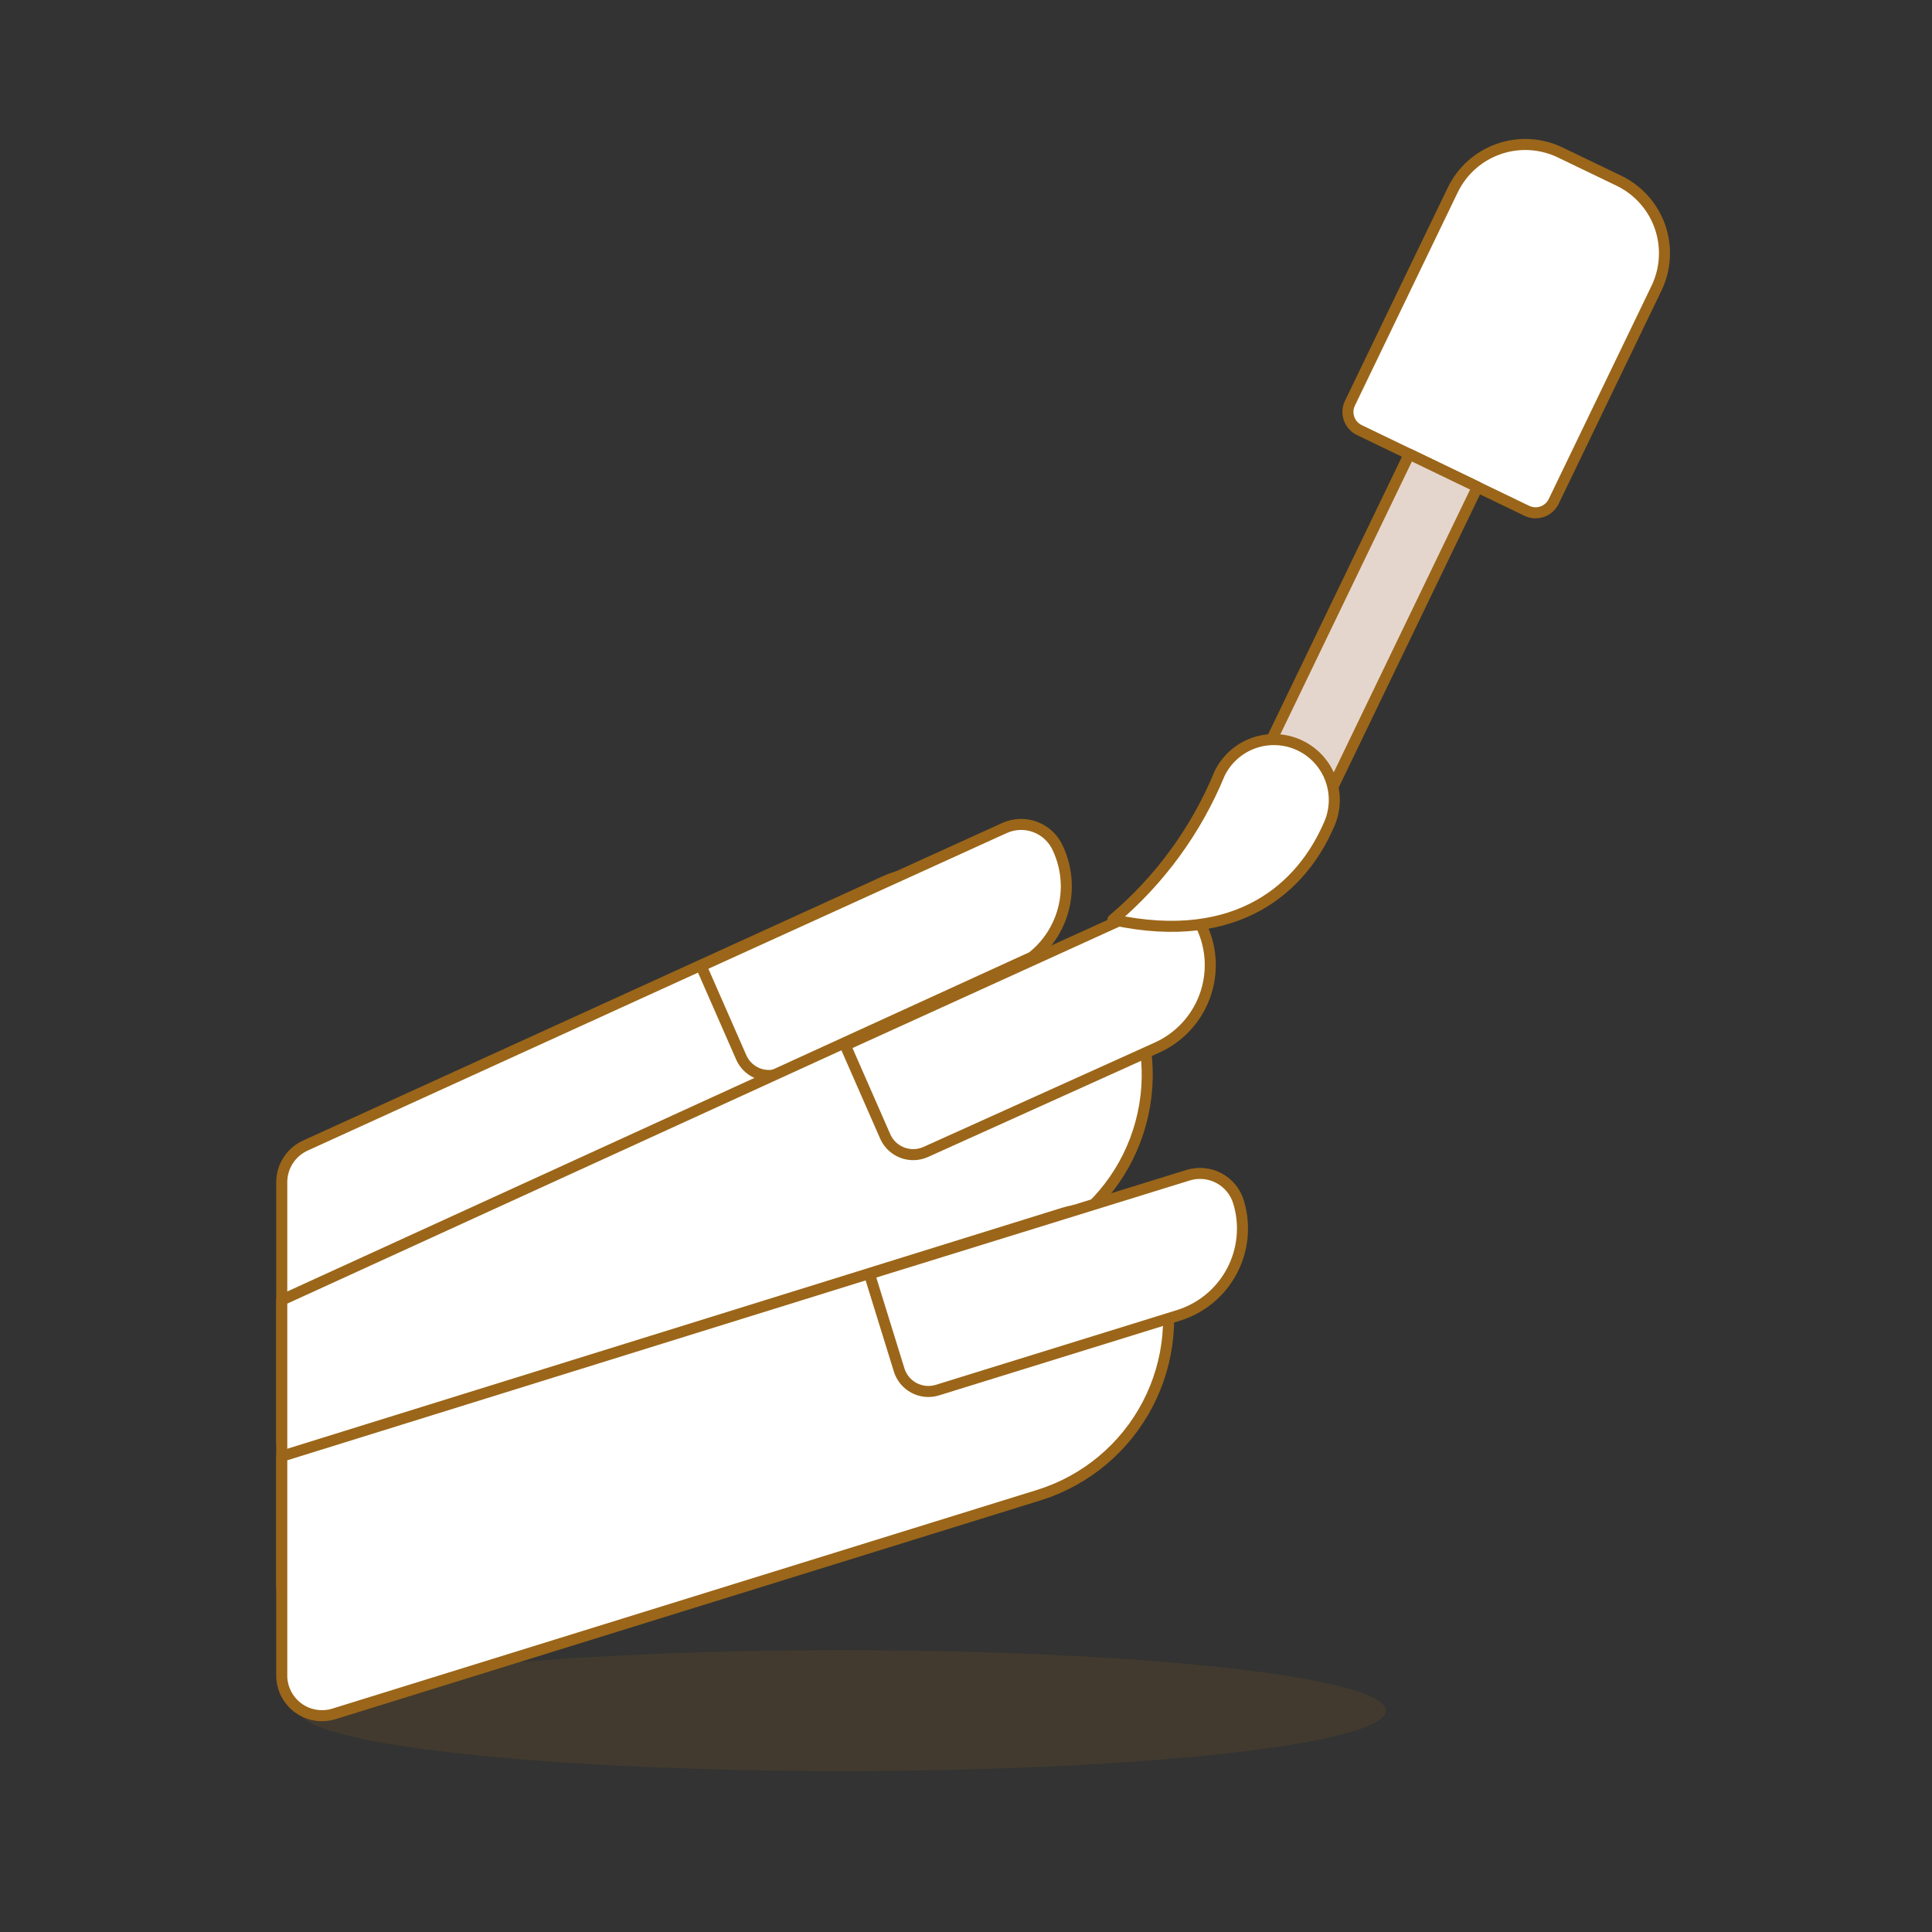 <svg width="175" height="175" viewBox="0 0 175 175" fill="none" xmlns="http://www.w3.org/2000/svg">
<rect x="0" y="0" width="175" height="175" fill="#333333" stroke="none"/>
<path opacity="0.15" d="M27.089 154.948C27.089 156.398 32.274 157.789 41.504 158.815C50.735 159.841 63.254 160.417 76.307 160.417C89.361 160.417 101.88 159.841 111.11 158.815C120.341 157.789 125.526 156.398 125.526 154.948C125.526 153.498 120.341 152.107 111.11 151.081C101.88 150.055 89.361 149.479 76.307 149.479C63.254 149.479 50.735 150.055 41.504 151.081C32.274 152.107 27.089 153.498 27.089 154.948Z" fill="#9B6619"/>
<path d="M89.542 83.307C90.451 85.306 90.958 87.464 91.032 89.659C91.107 91.853 90.748 94.041 89.976 96.097C89.204 98.152 88.034 100.035 86.533 101.638C85.032 103.241 83.23 104.532 81.229 105.438L25.521 130.776V107.078C25.522 106.377 25.726 105.691 26.108 105.102C26.489 104.514 27.032 104.048 27.672 103.76L80.208 79.807C81.05 79.418 81.961 79.199 82.887 79.165C83.814 79.13 84.739 79.28 85.607 79.605C86.475 79.931 87.27 80.426 87.946 81.061C88.621 81.697 89.164 82.46 89.542 83.307Z" fill="white" stroke="#9B6619" stroke-linecap="round" stroke-linejoin="round"/>
<path d="M70.802 97.161C70.474 97.314 70.12 97.4 69.758 97.415C69.397 97.43 69.037 97.373 68.698 97.248C68.359 97.122 68.048 96.931 67.783 96.684C67.519 96.438 67.305 96.142 67.156 95.812L63.51 87.5L91 74.995C91.88 74.6 92.881 74.57 93.783 74.912C94.685 75.254 95.415 75.939 95.812 76.818C96.275 77.802 96.536 78.869 96.58 79.955C96.624 81.042 96.451 82.126 96.071 83.145C95.691 84.164 95.111 85.097 94.365 85.888C93.62 86.68 92.723 87.314 91.729 87.755L70.802 97.161Z" fill="white"/>
<path d="M90.891 80.682C91.766 80.285 92.763 80.25 93.665 80.585C94.566 80.919 95.299 81.597 95.703 82.469C95.803 82.656 95.889 82.851 95.958 83.052C96.694 81.021 96.602 78.782 95.703 76.818C95.305 75.939 94.575 75.254 93.673 74.912C92.771 74.57 91.771 74.6 90.891 74.995L63.401 87.5L65.625 92.203L90.891 80.682Z" fill="white"/>
<path d="M70.802 97.161C70.474 97.314 70.12 97.4 69.758 97.415C69.397 97.43 69.037 97.373 68.698 97.248C68.359 97.122 68.048 96.931 67.783 96.684C67.519 96.438 67.305 96.142 67.156 95.812L63.51 87.5L91 74.995C91.88 74.6 92.881 74.57 93.783 74.912C94.685 75.254 95.415 75.939 95.812 76.818C96.275 77.802 96.536 78.869 96.58 79.955C96.624 81.042 96.451 82.126 96.071 83.145C95.691 84.164 95.111 85.097 94.365 85.888C93.62 86.68 92.723 87.314 91.729 87.755L70.802 97.161Z" stroke="#9B6619" stroke-linecap="round" stroke-linejoin="round"/>
<path d="M25.521 143.792L94.099 112.583C98.13 110.754 101.271 107.402 102.836 103.261C104.401 99.12 104.261 94.528 102.448 90.49C102.079 89.638 101.546 88.867 100.879 88.222C100.211 87.577 99.422 87.07 98.558 86.732C97.694 86.393 96.772 86.228 95.844 86.247C94.915 86.267 94 86.469 93.151 86.844L25.521 117.76V143.792Z" fill="white"/>
<path d="M103.578 94.026C102.91 96.352 101.742 98.503 100.155 100.33C98.568 102.156 96.6 103.613 94.391 104.599L25.521 135.917V143.792L94.099 112.583C97.549 111.023 100.366 108.337 102.088 104.965C103.811 101.593 104.336 97.736 103.578 94.026Z" fill="white"/>
<path d="M25.521 143.792L94.099 112.583C98.13 110.754 101.271 107.402 102.836 103.261C104.401 99.12 104.261 94.528 102.448 90.49C102.079 89.638 101.546 88.867 100.879 88.222C100.211 87.577 99.422 87.07 98.558 86.732C97.694 86.393 96.772 86.228 95.844 86.247C94.915 86.267 94 86.469 93.151 86.844L25.521 117.76V143.792Z" stroke="#9B6619" stroke-linecap="round" stroke-linejoin="round"/>
<path d="M83.854 104.344C83.191 104.642 82.437 104.668 81.755 104.416C81.073 104.163 80.517 103.653 80.208 102.995L76.562 94.682L104.052 82.177C104.928 81.78 105.925 81.745 106.826 82.08C107.727 82.414 108.46 83.091 108.865 83.963C109.322 84.949 109.579 86.015 109.621 87.1C109.663 88.185 109.489 89.268 109.109 90.286C108.729 91.303 108.151 92.235 107.408 93.027C106.665 93.82 105.772 94.456 104.781 94.901L83.854 104.344Z" fill="white"/>
<path d="M103.76 87.828C104.747 87.485 105.829 87.541 106.776 87.983C107.722 88.426 108.459 89.221 108.828 90.198C109.207 89.176 109.38 88.089 109.336 87C109.292 85.912 109.033 84.842 108.573 83.854C108.168 82.982 107.436 82.305 106.534 81.97C105.633 81.636 104.636 81.671 103.76 82.068L76.271 94.792L78.385 99.495L103.76 87.828Z" fill="white"/>
<path d="M83.854 104.344C83.191 104.642 82.437 104.668 81.755 104.416C81.073 104.163 80.517 103.653 80.208 102.995L76.562 94.682L104.052 82.177C104.928 81.78 105.925 81.745 106.826 82.08C107.727 82.414 108.46 83.091 108.865 83.963C109.322 84.949 109.579 86.015 109.621 87.1C109.663 88.185 109.489 89.268 109.109 90.286C108.729 91.303 108.151 92.235 107.408 93.027C106.665 93.82 105.772 94.456 104.781 94.901L83.854 104.344Z" stroke="#9B6619" stroke-linecap="round" stroke-linejoin="round"/>
<path d="M25.521 151.776C25.523 152.347 25.66 152.91 25.919 153.419C26.179 153.928 26.554 154.368 27.015 154.705C27.477 155.042 28.011 155.266 28.574 155.359C29.138 155.452 29.715 155.411 30.26 155.24L94.172 135.406C98.383 134.073 101.896 131.128 103.945 127.215C105.994 123.301 106.413 118.736 105.109 114.516C104.555 112.739 103.319 111.254 101.672 110.386C100.026 109.518 98.102 109.338 96.323 109.885L25.521 131.906V151.776Z" fill="white"/>
<path d="M95.521 127.604L25.521 149.26V151.776C25.523 152.347 25.66 152.91 25.919 153.419C26.179 153.928 26.554 154.368 27.015 154.705C27.477 155.042 28.011 155.266 28.574 155.359C29.138 155.452 29.715 155.411 30.26 155.24L94.172 135.406C97.796 134.3 100.936 131.993 103.076 128.866C105.216 125.739 106.229 121.977 105.948 118.198C104.995 120.428 103.569 122.424 101.769 124.048C99.968 125.672 97.837 126.885 95.521 127.604Z" fill="white"/>
<path d="M25.521 151.776C25.523 152.347 25.66 152.91 25.919 153.419C26.179 153.928 26.554 154.368 27.015 154.705C27.477 155.042 28.011 155.266 28.574 155.359C29.138 155.452 29.715 155.411 30.26 155.24L94.172 135.406C98.383 134.073 101.896 131.128 103.945 127.215C105.994 123.301 106.413 118.736 105.109 114.516C104.555 112.739 103.319 111.254 101.672 110.386C100.026 109.518 98.102 109.338 96.323 109.885L25.521 131.906V151.776Z" stroke="#9B6619" stroke-linecap="round" stroke-linejoin="round"/>
<path d="M84.875 125.927C84.179 126.133 83.43 126.057 82.789 125.716C82.148 125.375 81.666 124.796 81.448 124.104L78.75 115.391L107.589 106.458C108.048 106.312 108.532 106.258 109.013 106.3C109.493 106.342 109.961 106.479 110.388 106.702C110.815 106.926 111.194 107.233 111.502 107.604C111.81 107.975 112.041 108.403 112.182 108.865C112.821 110.948 112.607 113.2 111.589 115.127C110.571 117.054 108.831 118.499 106.75 119.146L84.875 125.927Z" fill="white"/>
<path d="M106.896 112.073C107.819 111.788 108.818 111.882 109.672 112.333C110.527 112.784 111.167 113.556 111.453 114.479C111.47 114.673 111.47 114.869 111.453 115.063C111.955 114.119 112.264 113.086 112.365 112.022C112.465 110.958 112.353 109.885 112.036 108.865C111.895 108.403 111.664 107.975 111.356 107.604C111.048 107.233 110.669 106.926 110.242 106.702C109.815 106.479 109.347 106.342 108.867 106.3C108.386 106.258 107.902 106.312 107.443 106.458L78.75 115.391L80.208 120.313L106.896 112.073Z" fill="white"/>
<path d="M84.875 125.927C84.179 126.133 83.43 126.057 82.789 125.716C82.148 125.375 81.666 124.796 81.448 124.104L78.75 115.391L107.589 106.458C108.048 106.312 108.532 106.258 109.013 106.3C109.493 106.342 109.961 106.479 110.388 106.702C110.815 106.926 111.194 107.233 111.502 107.604C111.81 107.975 112.041 108.403 112.182 108.865C112.821 110.948 112.607 113.2 111.589 115.127C110.571 117.054 108.831 118.499 106.75 119.146L84.875 125.927Z" stroke="#9B6619" stroke-linecap="round" stroke-linejoin="round"/>
<path d="M141.323 13.81L146.646 16.373C148.388 17.214 149.724 18.712 150.361 20.537C150.998 22.363 150.884 24.366 150.044 26.108L140.733 45.42C140.523 45.855 140.149 46.188 139.693 46.348C139.237 46.507 138.736 46.479 138.301 46.269L123.127 38.956C122.911 38.852 122.718 38.706 122.559 38.528C122.399 38.349 122.276 38.14 122.198 37.914C122.119 37.688 122.085 37.449 122.099 37.209C122.113 36.97 122.173 36.736 122.278 36.52L131.589 17.212C132.429 15.47 133.926 14.133 135.752 13.495C137.577 12.857 139.581 12.971 141.323 13.81Z" fill="white"/>
<path d="M123.12 38.974L125.234 39.995L131.578 26.797C132.42 25.057 133.918 23.722 135.743 23.087C137.569 22.451 139.572 22.566 141.312 23.406L146.672 25.995C147.636 26.472 148.483 27.157 149.151 28L150.062 26.14C150.903 24.4 151.018 22.397 150.382 20.572C149.746 18.746 148.412 17.248 146.672 16.406L141.312 13.854C139.572 13.014 137.569 12.899 135.743 13.534C133.918 14.17 132.42 15.505 131.578 17.245L122.281 36.458C122.164 36.677 122.092 36.917 122.071 37.165C122.05 37.412 122.079 37.661 122.158 37.897C122.237 38.132 122.362 38.349 122.528 38.535C122.693 38.72 122.895 38.869 123.12 38.974Z" fill="white"/>
<path d="M141.323 13.81L146.646 16.373C148.388 17.214 149.724 18.712 150.361 20.537C150.998 22.363 150.884 24.366 150.044 26.108L140.733 45.42C140.523 45.855 140.149 46.188 139.693 46.348C139.237 46.507 138.736 46.479 138.301 46.269L123.127 38.956C122.911 38.852 122.718 38.706 122.559 38.528C122.399 38.349 122.276 38.14 122.198 37.914C122.119 37.688 122.085 37.449 122.099 37.209C122.113 36.97 122.173 36.736 122.278 36.52L131.589 17.212C132.429 15.47 133.926 14.133 135.752 13.495C137.577 12.857 139.581 12.971 141.323 13.81Z" stroke="#9B6619" stroke-linecap="round" stroke-linejoin="round"/>
<path d="M127.655 41.136L133.828 44.111L119.973 72.847L113.801 69.872L127.655 41.136Z" fill="#E5D6CD" stroke="#9B6619" stroke-linecap="round" stroke-linejoin="round"/>
<path d="M120.312 74.849C117.979 80.135 112.365 85.786 100.807 83.307C105.045 79.737 108.359 75.197 110.469 70.073C111.102 68.767 112.228 67.767 113.599 67.292C114.97 66.817 116.473 66.906 117.779 67.539C119.084 68.172 120.084 69.298 120.559 70.669C121.035 72.04 120.946 73.543 120.312 74.849Z" fill="white"/>
<path d="M105.729 78.458C104.353 80.286 102.734 81.917 100.917 83.307C112.474 85.75 118.089 80.135 120.422 74.849C120.802 74.055 120.991 73.182 120.972 72.302C120.953 71.422 120.727 70.558 120.312 69.781C119.069 72.552 117.001 74.871 114.392 76.424C111.782 77.977 108.757 78.687 105.729 78.458Z" fill="white"/>
<path d="M120.312 74.849C117.979 80.135 112.365 85.786 100.807 83.307C105.045 79.737 108.359 75.197 110.469 70.073C111.102 68.767 112.228 67.767 113.599 67.292C114.97 66.817 116.473 66.906 117.779 67.539C119.084 68.172 120.084 69.298 120.559 70.669C121.035 72.04 120.946 73.543 120.312 74.849Z" stroke="#9B6619" stroke-linecap="round" stroke-linejoin="round"/>
</svg>
